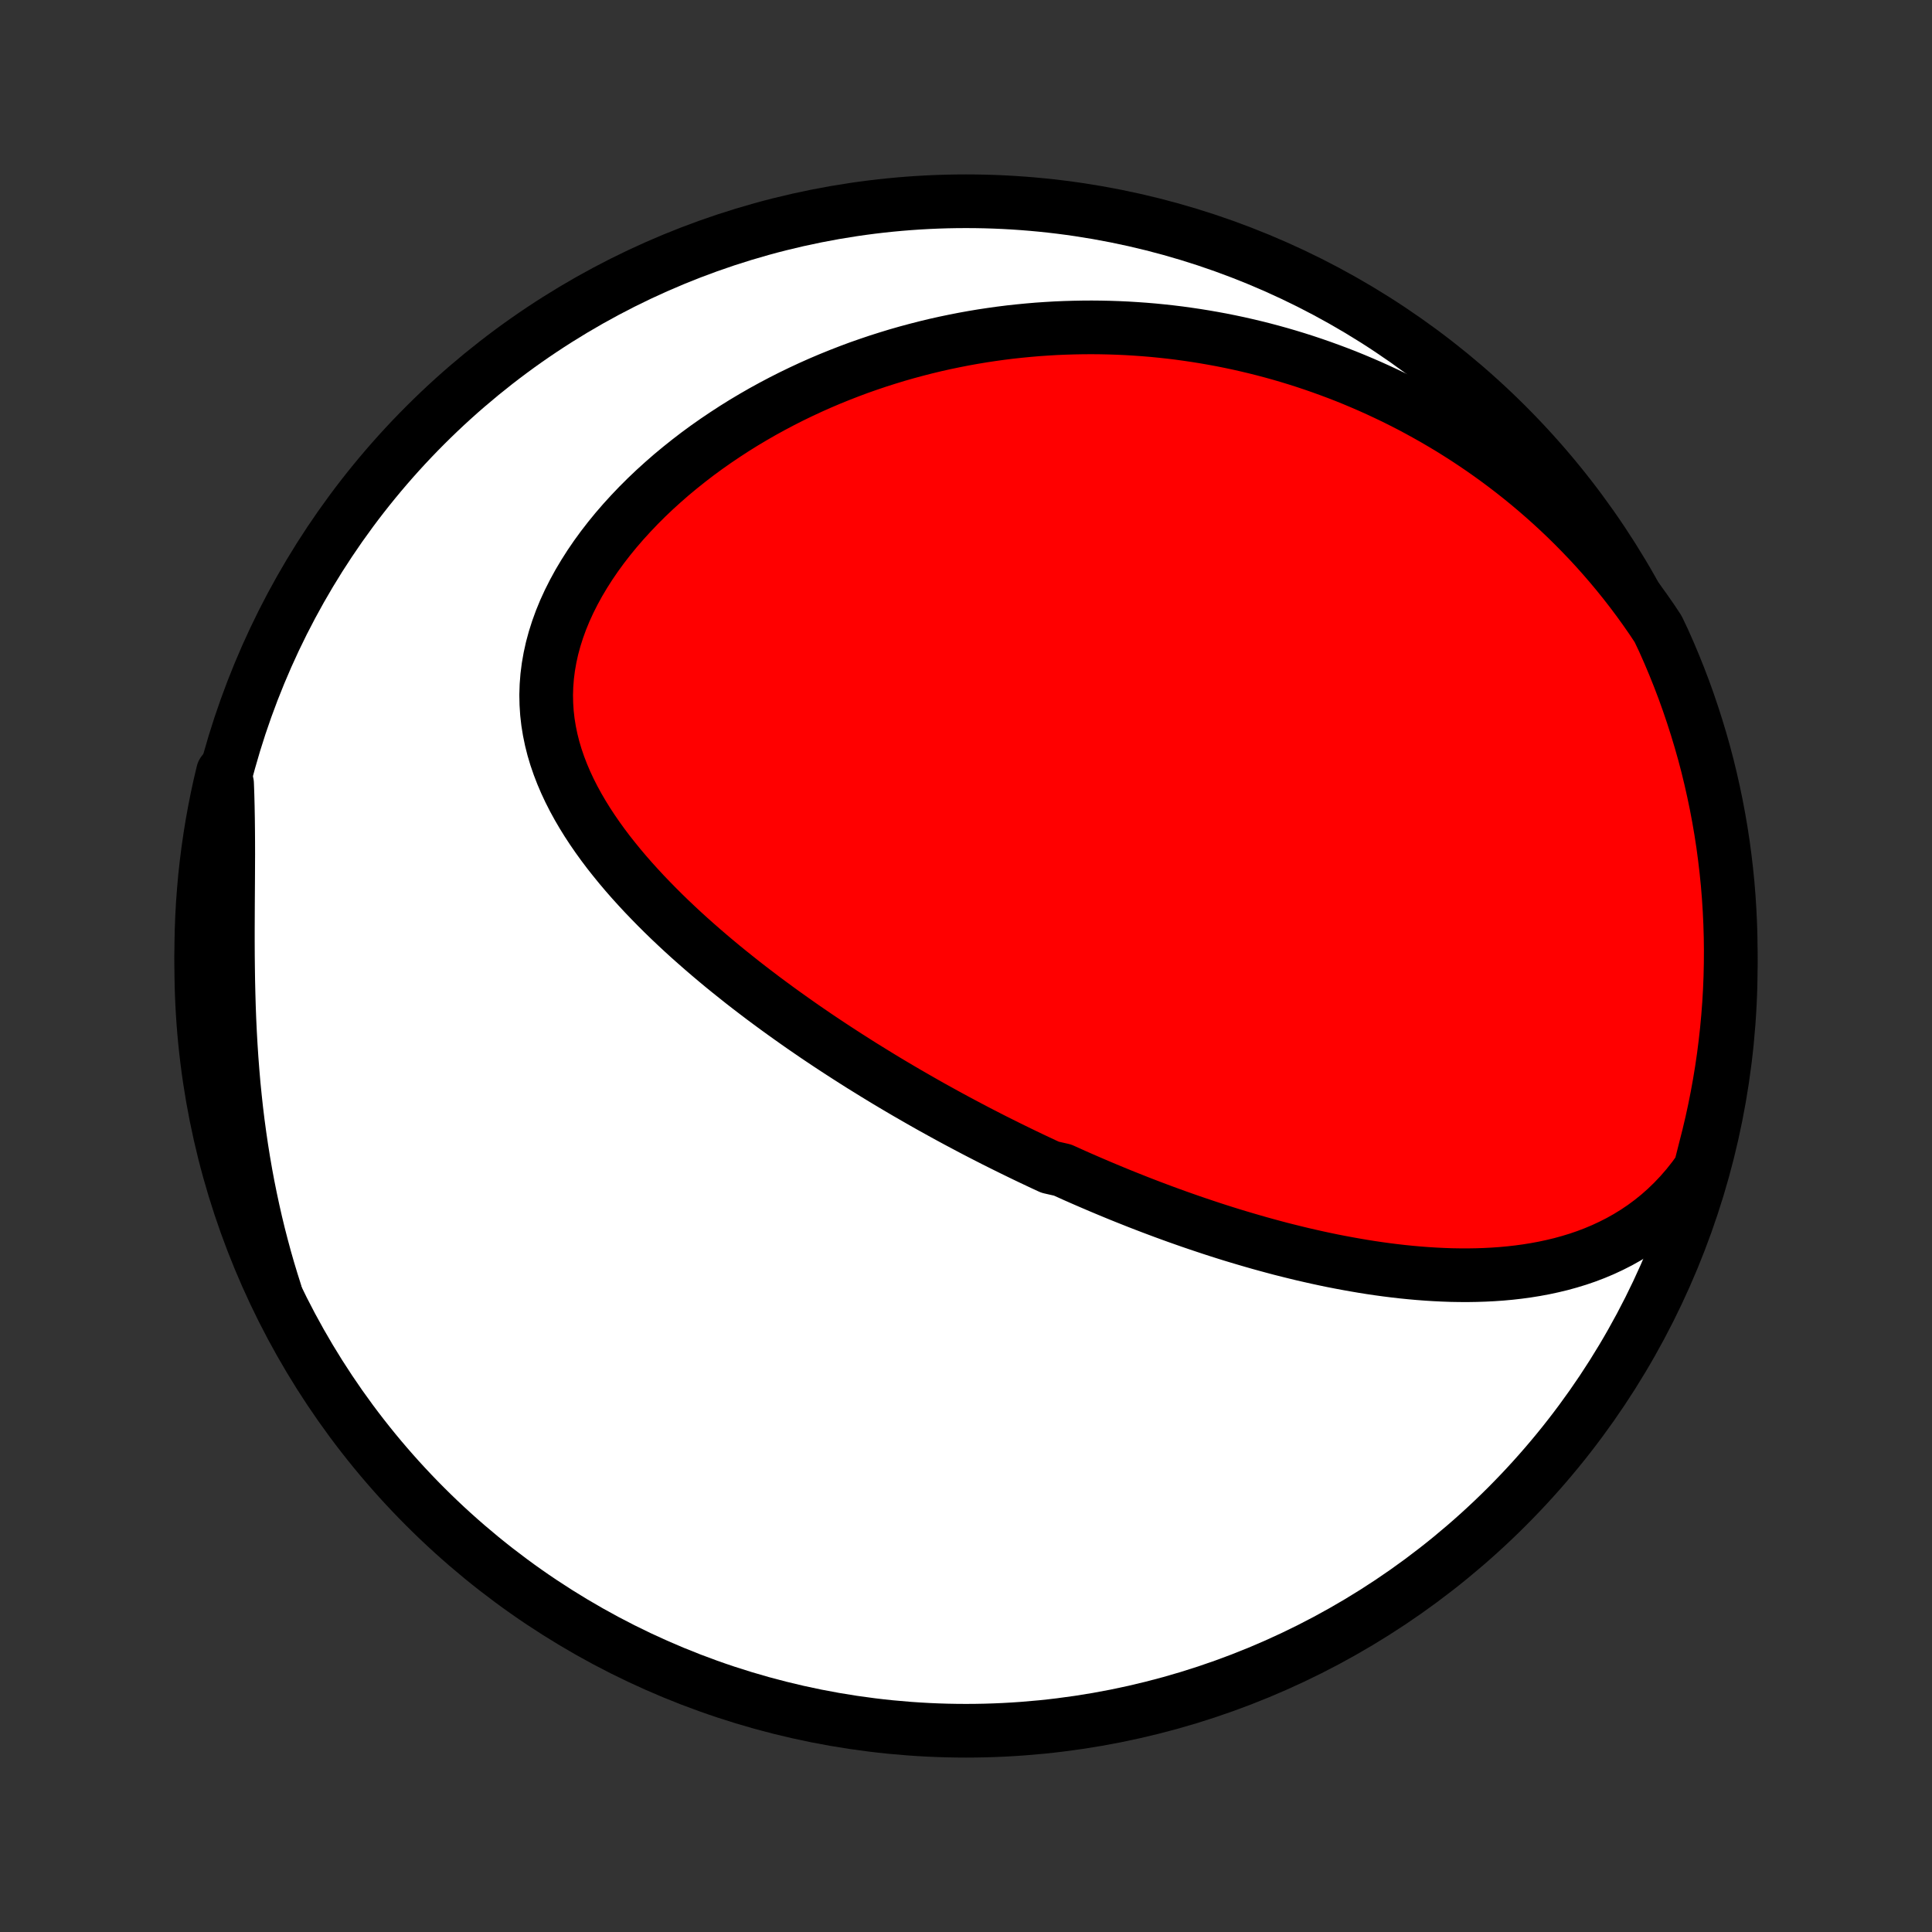 <?xml version="1.0" encoding="utf-8" standalone="no"?>
<!DOCTYPE svg PUBLIC "-//W3C//DTD SVG 1.1//EN"
  "http://www.w3.org/Graphics/SVG/1.1/DTD/svg11.dtd">
<!-- Created with matplotlib (http://matplotlib.org/) -->
<svg height="72pt" version="1.1" viewBox="0 0 72 72" width="72pt" xmlns="http://www.w3.org/2000/svg" xmlns:xlink="http://www.w3.org/1999/xlink">
 <rect x="0" y="0" width="72" height="72" fill="#333333" stroke="none"/>
 <defs>
  <style type="text/css">
*{stroke-linecap:butt;stroke-linejoin:round;}
  </style>
 </defs>
 <g id="figure_1">
  <g id="patch_1">
   <path d="
M0 72
L72 72
L72 0
L0 0
z
" style="fill:none;"/>
  </g>
  <g id="axes_1">
   <g id="PatchCollection_1">
    <defs>
     <path d="
M36 -7.5
C43.558 -7.5 50.808 -10.503 56.153 -15.848
C61.497 -21.192 64.5 -28.442 64.5 -36
C64.5 -43.558 61.497 -50.808 56.153 -56.153
C50.808 -61.497 43.558 -64.5 36 -64.5
C28.442 -64.5 21.192 -61.497 15.848 -56.153
C10.503 -50.808 7.5 -43.558 7.5 -36
C7.5 -28.442 10.503 -21.192 15.848 -15.848
C21.192 -10.503 28.442 -7.5 36 -7.5
z
" id="C0_0_a811fe30f3"/>
     <path d="
M63.36 -28.434
L63.123 -28.105
L62.877 -27.794
L62.622 -27.5
L62.359 -27.223
L62.089 -26.962
L61.813 -26.718
L61.53 -26.49
L61.242 -26.277
L60.949 -26.08
L60.652 -25.897
L60.351 -25.728
L60.046 -25.573
L59.739 -25.43
L59.43 -25.3
L59.118 -25.181
L58.805 -25.074
L58.49 -24.978
L58.174 -24.891
L57.858 -24.815
L57.541 -24.747
L57.224 -24.688
L56.907 -24.637
L56.591 -24.594
L56.274 -24.558
L55.959 -24.529
L55.644 -24.507
L55.33 -24.491
L55.017 -24.481
L54.706 -24.476
L54.395 -24.477
L54.087 -24.482
L53.779 -24.493
L53.473 -24.508
L53.169 -24.527
L52.867 -24.55
L52.566 -24.577
L52.267 -24.607
L51.97 -24.641
L51.674 -24.678
L51.381 -24.718
L51.089 -24.761
L50.8 -24.807
L50.512 -24.856
L50.226 -24.907
L49.942 -24.96
L49.66 -25.015
L49.38 -25.073
L49.101 -25.133
L48.825 -25.195
L48.55 -25.258
L48.278 -25.324
L48.007 -25.391
L47.737 -25.459
L47.47 -25.53
L47.204 -25.602
L46.94 -25.675
L46.678 -25.75
L46.417 -25.826
L46.158 -25.903
L45.9 -25.981
L45.644 -26.061
L45.389 -26.142
L45.136 -26.224
L44.884 -26.308
L44.633 -26.392
L44.384 -26.477
L44.136 -26.564
L43.889 -26.651
L43.643 -26.74
L43.399 -26.829
L43.155 -26.92
L42.913 -27.011
L42.671 -27.104
L42.43 -27.197
L42.191 -27.292
L41.952 -27.387
L41.714 -27.483
L41.476 -27.581
L41.24 -27.679
L41.004 -27.778
L40.768 -27.879
L40.533 -27.98
L40.299 -28.082
L40.065 -28.185
L39.832 -28.29
L39.599 -28.395
L39.134 -28.501
L38.902 -28.608
L38.67 -28.717
L38.439 -28.826
L38.207 -28.937
L37.976 -29.049
L37.744 -29.162
L37.513 -29.276
L37.282 -29.391
L37.05 -29.507
L36.819 -29.625
L36.587 -29.744
L36.355 -29.864
L36.123 -29.986
L35.891 -30.109
L35.658 -30.233
L35.425 -30.359
L35.192 -30.486
L34.959 -30.615
L34.724 -30.745
L34.49 -30.877
L34.255 -31.011
L34.02 -31.146
L33.784 -31.282
L33.547 -31.421
L33.31 -31.561
L33.072 -31.703
L32.834 -31.847
L32.595 -31.993
L32.356 -32.141
L32.115 -32.29
L31.875 -32.442
L31.633 -32.596
L31.391 -32.752
L31.148 -32.91
L30.904 -33.07
L30.66 -33.233
L30.415 -33.397
L30.17 -33.565
L29.924 -33.734
L29.677 -33.907
L29.43 -34.082
L29.182 -34.259
L28.934 -34.439
L28.685 -34.622
L28.436 -34.807
L28.187 -34.996
L27.937 -35.187
L27.687 -35.381
L27.438 -35.579
L27.188 -35.779
L26.938 -35.982
L26.689 -36.189
L26.44 -36.399
L26.192 -36.612
L25.944 -36.829
L25.697 -37.048
L25.451 -37.272
L25.207 -37.499
L24.964 -37.729
L24.723 -37.963
L24.484 -38.201
L24.247 -38.443
L24.012 -38.688
L23.781 -38.937
L23.552 -39.19
L23.328 -39.446
L23.107 -39.707
L22.891 -39.972
L22.679 -40.24
L22.473 -40.513
L22.273 -40.79
L22.079 -41.071
L21.892 -41.356
L21.713 -41.645
L21.542 -41.938
L21.379 -42.236
L21.226 -42.537
L21.083 -42.843
L20.951 -43.152
L20.83 -43.466
L20.721 -43.783
L20.625 -44.105
L20.543 -44.43
L20.475 -44.759
L20.421 -45.091
L20.383 -45.426
L20.361 -45.764
L20.354 -46.105
L20.365 -46.449
L20.392 -46.795
L20.436 -47.142
L20.497 -47.491
L20.574 -47.84
L20.669 -48.19
L20.78 -48.54
L20.907 -48.89
L21.05 -49.238
L21.209 -49.585
L21.383 -49.93
L21.57 -50.272
L21.772 -50.611
L21.986 -50.947
L22.213 -51.279
L22.452 -51.607
L22.702 -51.93
L22.962 -52.248
L23.232 -52.56
L23.512 -52.867
L23.799 -53.168
L24.095 -53.463
L24.398 -53.751
L24.708 -54.032
L25.023 -54.307
L25.345 -54.574
L25.672 -54.835
L26.003 -55.089
L26.339 -55.335
L26.679 -55.574
L27.022 -55.805
L27.368 -56.03
L27.716 -56.247
L28.067 -56.456
L28.42 -56.659
L28.775 -56.854
L29.131 -57.042
L29.488 -57.223
L29.847 -57.397
L30.206 -57.564
L30.565 -57.724
L30.925 -57.877
L31.285 -58.023
L31.645 -58.163
L32.004 -58.297
L32.364 -58.423
L32.722 -58.544
L33.081 -58.658
L33.438 -58.767
L33.795 -58.869
L34.151 -58.965
L34.506 -59.056
L34.859 -59.141
L35.212 -59.22
L35.564 -59.293
L35.914 -59.362
L36.264 -59.425
L36.612 -59.483
L36.958 -59.535
L37.304 -59.583
L37.648 -59.626
L37.991 -59.663
L38.332 -59.696
L38.672 -59.725
L39.011 -59.748
L39.348 -59.768
L39.684 -59.782
L40.019 -59.792
L40.352 -59.798
L40.684 -59.8
L41.015 -59.797
L41.344 -59.79
L41.673 -59.779
L42 -59.764
L42.325 -59.744
L42.65 -59.721
L42.973 -59.694
L43.296 -59.662
L43.617 -59.627
L43.937 -59.588
L44.256 -59.544
L44.574 -59.497
L44.891 -59.446
L45.207 -59.391
L45.522 -59.333
L45.836 -59.27
L46.149 -59.204
L46.461 -59.133
L46.773 -59.059
L47.084 -58.981
L47.393 -58.899
L47.703 -58.813
L48.011 -58.723
L48.319 -58.629
L48.626 -58.531
L48.932 -58.429
L49.237 -58.323
L49.542 -58.213
L49.847 -58.099
L50.151 -57.981
L50.454 -57.858
L50.756 -57.731
L51.058 -57.6
L51.36 -57.464
L51.66 -57.324
L51.961 -57.18
L52.261 -57.03
L52.56 -56.877
L52.858 -56.718
L53.156 -56.554
L53.454 -56.386
L53.75 -56.213
L54.047 -56.035
L54.342 -55.851
L54.637 -55.663
L54.931 -55.468
L55.224 -55.269
L55.516 -55.064
L55.808 -54.853
L56.098 -54.637
L56.388 -54.414
L56.676 -54.186
L56.963 -53.952
L57.249 -53.711
L57.534 -53.464
L57.817 -53.211
L58.099 -52.951
L58.379 -52.685
L58.657 -52.411
L58.933 -52.131
L59.208 -51.844
L59.48 -51.55
L59.749 -51.248
L60.016 -50.939
L60.28 -50.623
L60.541 -50.299
L60.799 -49.967
L61.054 -49.627
L61.304 -49.28
L61.551 -48.925
L61.792 -48.562
L61.999 -48.126
L62.199 -47.674
L62.391 -47.218
L62.575 -46.759
L62.751 -46.297
L62.918 -45.832
L63.077 -45.363
L63.228 -44.892
L63.371 -44.418
L63.506 -43.942
L63.632 -43.463
L63.749 -42.982
L63.858 -42.498
L63.959 -42.013
L64.051 -41.526
L64.135 -41.037
L64.21 -40.547
L64.276 -40.055
L64.334 -39.562
L64.384 -39.068
L64.424 -38.573
L64.456 -38.077
L64.479 -37.581
L64.494 -37.084
L64.5 -36.587
L64.497 -36.09
L64.486 -35.592
L64.466 -35.095
L64.437 -34.598
L64.399 -34.101
L64.353 -33.605
L64.298 -33.11
L64.235 -32.616
L64.163 -32.122
L64.082 -31.63
L63.993 -31.139
L63.896 -30.65
L63.79 -30.162
L63.675 -29.676
z
" id="C0_1_02b66e4cba"/>
     <path d="
M10.26 -23.835
L10.126 -24.26
L9.996 -24.69
L9.872 -25.124
L9.754 -25.562
L9.64 -26.004
L9.532 -26.451
L9.43 -26.901
L9.333 -27.355
L9.241 -27.812
L9.155 -28.273
L9.075 -28.737
L9 -29.205
L8.931 -29.675
L8.867 -30.148
L8.809 -30.623
L8.757 -31.101
L8.709 -31.58
L8.668 -32.062
L8.631 -32.544
L8.599 -33.028
L8.572 -33.512
L8.549 -33.997
L8.531 -34.481
L8.517 -34.966
L8.506 -35.45
L8.499 -35.932
L8.494 -36.414
L8.492 -36.893
L8.492 -37.37
L8.494 -37.845
L8.496 -38.316
L8.499 -38.784
L8.502 -39.248
L8.504 -39.709
L8.506 -40.165
L8.505 -40.616
L8.502 -41.062
L8.497 -41.503
L8.489 -41.939
L8.478 -42.369
L8.463 -42.794
L8.307 -43.213
L8.194 -42.735
L8.089 -42.251
L7.993 -41.764
L7.905 -41.276
L7.826 -40.787
L7.755 -40.296
L7.693 -39.803
L7.639 -39.31
L7.595 -38.815
L7.558 -38.32
L7.531 -37.824
L7.512 -37.327
L7.502 -36.83
L7.5 -36.333
L7.508 -35.835
L7.524 -35.338
L7.548 -34.841
L7.581 -34.344
L7.623 -33.848
L7.674 -33.352
L7.733 -32.857
L7.801 -32.363
L7.877 -31.871
L7.962 -31.379
L8.055 -30.889
L8.157 -30.401
L8.268 -29.914
L8.387 -29.429
L8.514 -28.946
L8.65 -28.465
L8.794 -27.986
L8.946 -27.51
L9.107 -27.037
L9.275 -26.566
L9.452 -26.098
L9.637 -25.633
L9.83 -25.171
z
" id="C0_2_7f3e4bf27a"/>
    </defs>
    <g clip-path="url(#p1bffca34e9)">
     <use style="fill:#ffffff;stroke:#000000;stroke-width:2.0;" x="0.0" xlink:href="#C0_0_a811fe30f3" y="72.0"/>
    </g>
    <g clip-path="url(#p1bffca34e9)">
     <use style="fill:#ff0000;stroke:#000000;stroke-width:2.0;" x="0.0" xlink:href="#C0_1_02b66e4cba" y="72.0"/>
    </g>
    <g clip-path="url(#p1bffca34e9)">
     <use style="fill:#ff0000;stroke:#000000;stroke-width:2.0;" x="0.0" xlink:href="#C0_2_7f3e4bf27a" y="72.0"/>
    </g>
   </g>
  </g>
 </g>
 <defs>
  <clipPath id="p1bffca34e9">
   <rect height="72.0" width="72.0" x="0.0" y="0.0"/>
  </clipPath>
 </defs>
</svg>
